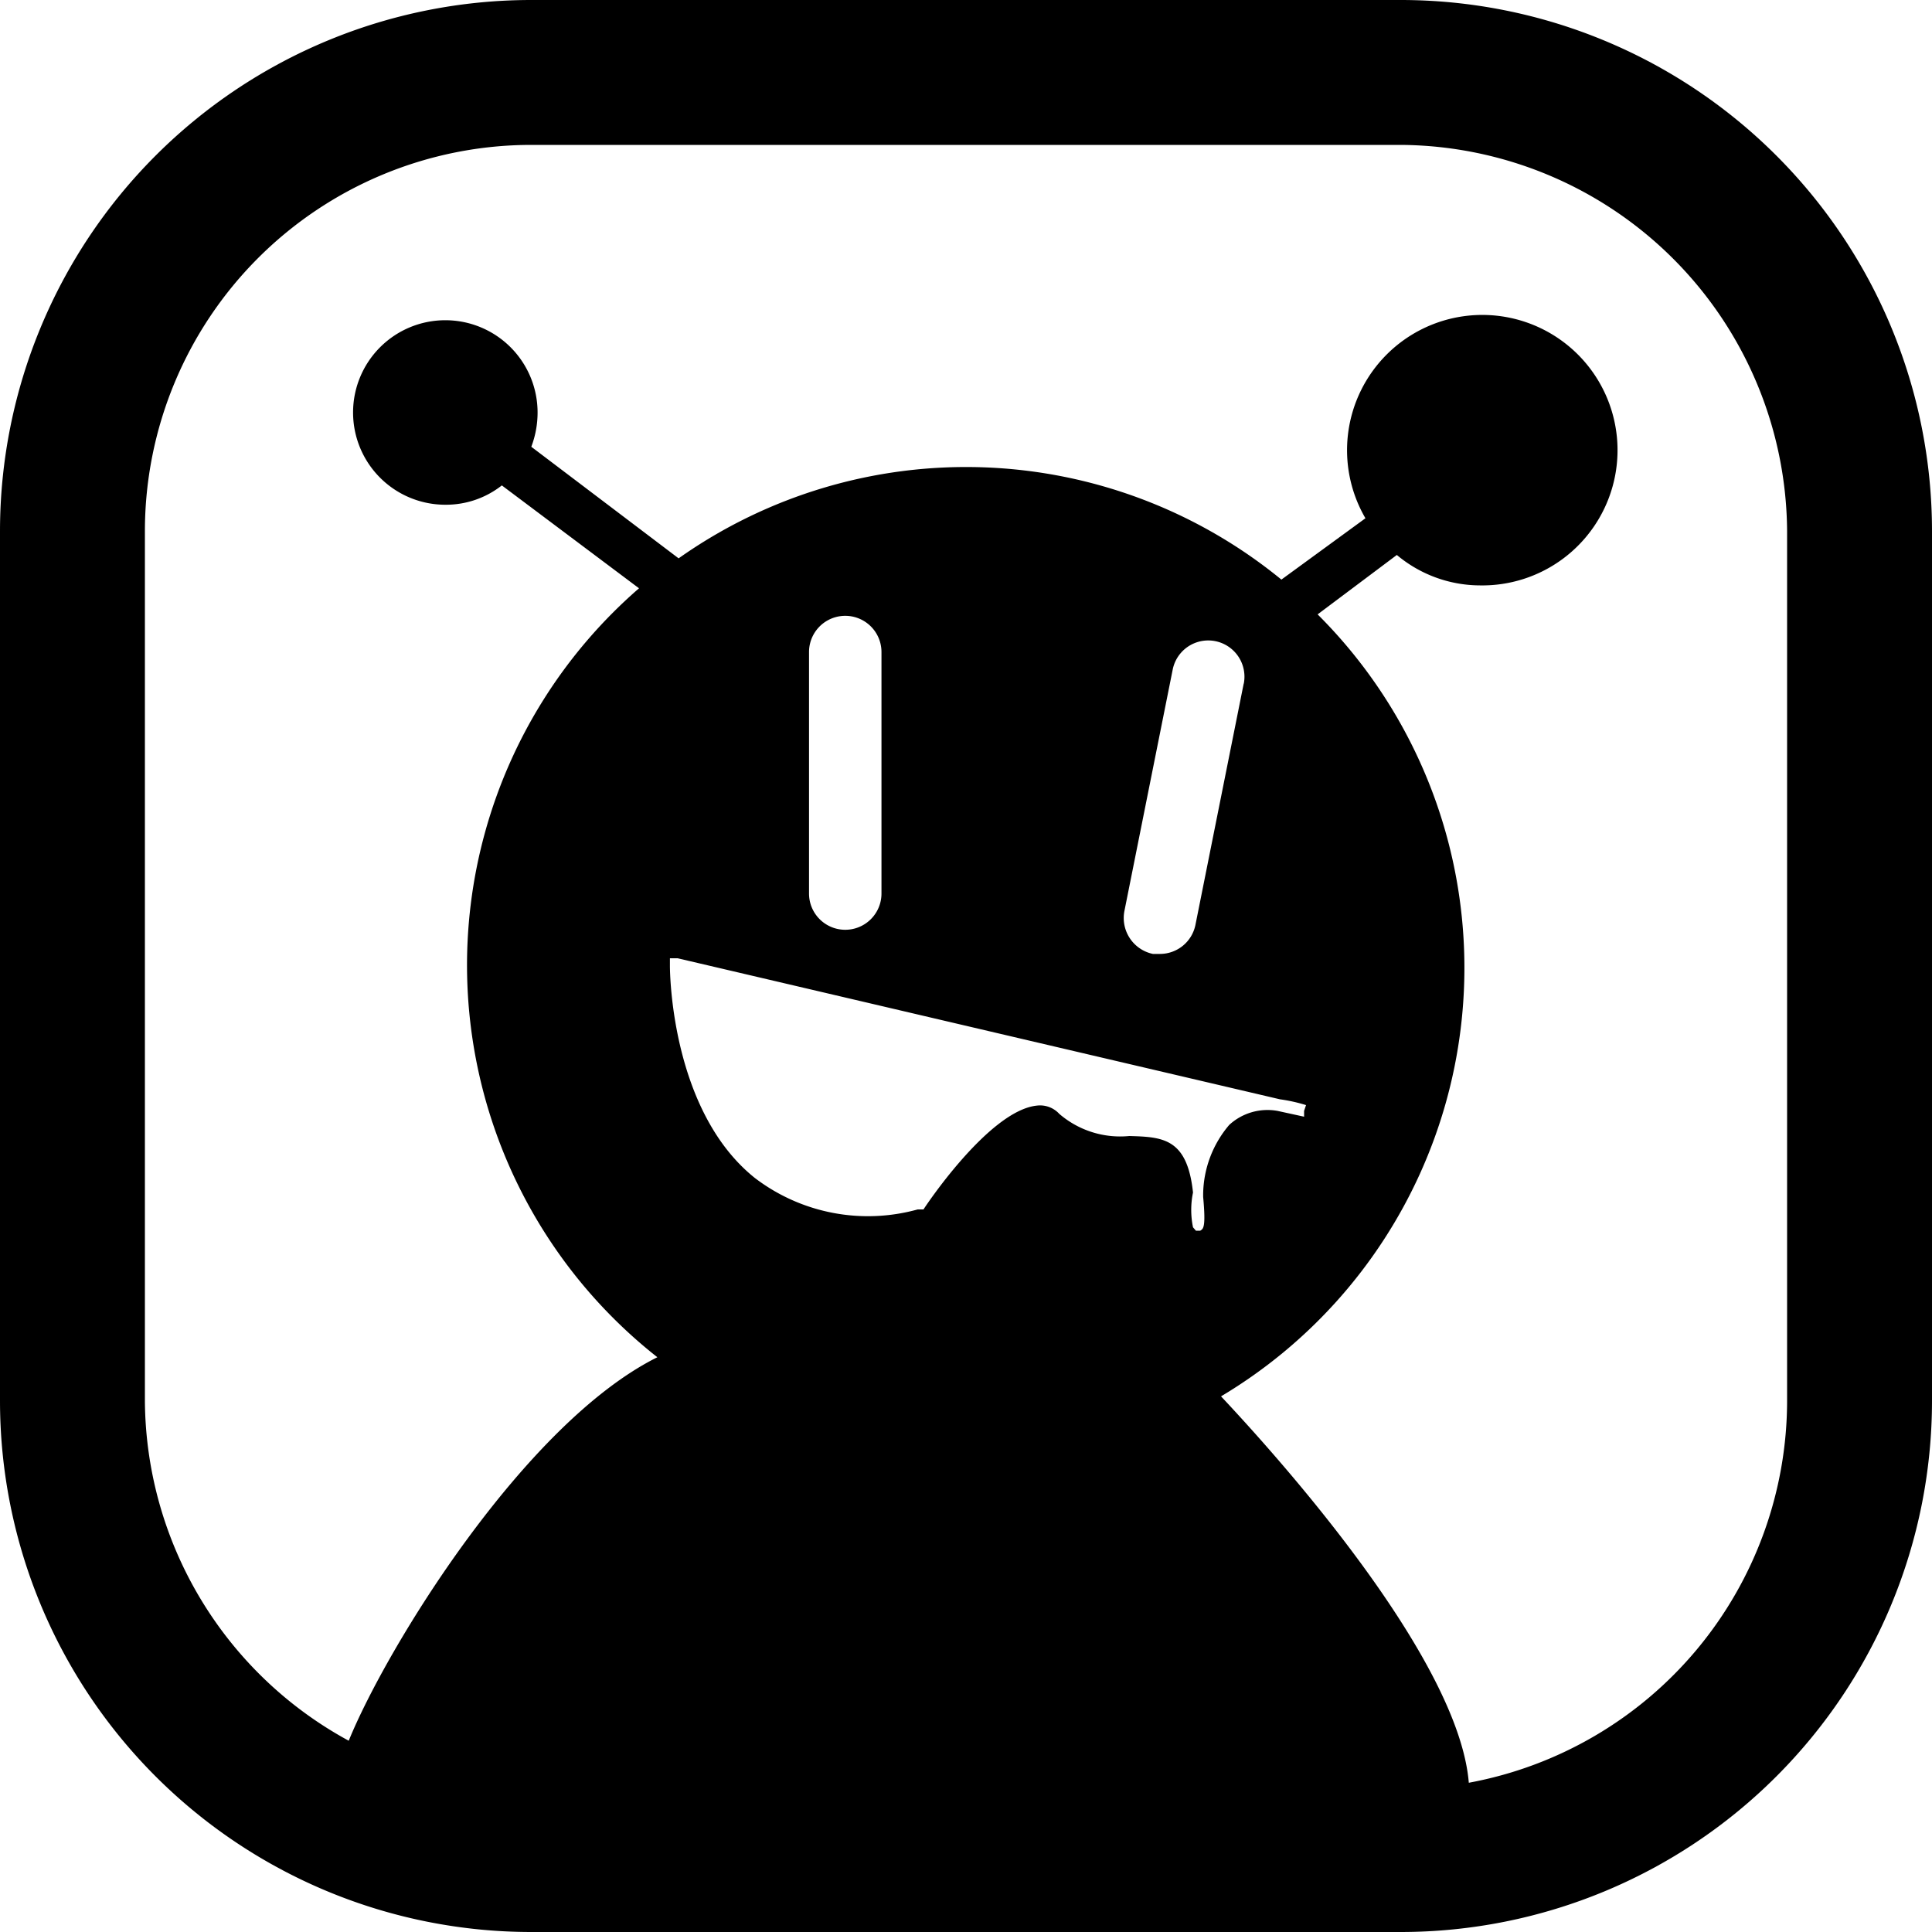 <svg xmlns="http://www.w3.org/2000/svg" viewBox="0 0 40 40"><g id="Layer_2" data-name="Layer 2"><g id="Layer_1-2" data-name="Layer 1"><path d="M29,0H11A11,11,0,0,0,0,11V29A11,11,0,0,0,11,40H29A11,11,0,0,0,40,29V11A11,11,0,0,0,29,0ZM13.87,19.84l.16,0L26.5,22.76a3.35,3.35,0,0,1,.54.12L27,23l0,.12L26.45,23a1.17,1.17,0,0,0-1,.29,2.25,2.25,0,0,0-.54,1.43v.06c.06.65,0,.66-.06.7l-.09,0-.06-.07a1.78,1.78,0,0,1,0-.72c-.12-1.13-.63-1.15-1.32-1.17a1.93,1.93,0,0,1-1.45-.46.54.54,0,0,0-.46-.17c-1,.1-2.34,2.13-2.35,2.15l0,0H19a3.86,3.86,0,0,1-3.37-.65C13.89,23,13.87,20.12,13.87,20Zm2.88-1.34v-5a.75.75,0,0,1,1.5,0v5a.75.75,0,0,1-1.5,0Zm9-4.35-1,5a.75.75,0,0,1-.73.6h-.15a.76.76,0,0,1-.59-.89l1-5a.75.75,0,1,1,1.47.3ZM37,29a8.05,8.05,0,0,1-6.59,7.91c-.2-2.45-3.57-6.34-5.13-8a10.33,10.33,0,0,0,2-16.19l1.64-1.23a2.69,2.69,0,0,0,1.72.63,2.8,2.8,0,1,0-2.37-1.39L26.53,12a10.31,10.31,0,0,0-12.48-.44h0L11,9.25a2,2,0,0,0,.13-.7,1.91,1.91,0,1,0-1.9,1.9,1.87,1.87,0,0,0,1.16-.4l2.84,2.13h0a10.33,10.33,0,0,0,.38,15.92c-2.75,1.37-5.6,6-6.39,7.94A8.07,8.07,0,0,1,3,29V11a8,8,0,0,1,8-8H29a8.05,8.05,0,0,1,8,8Z"/></g></g></svg>